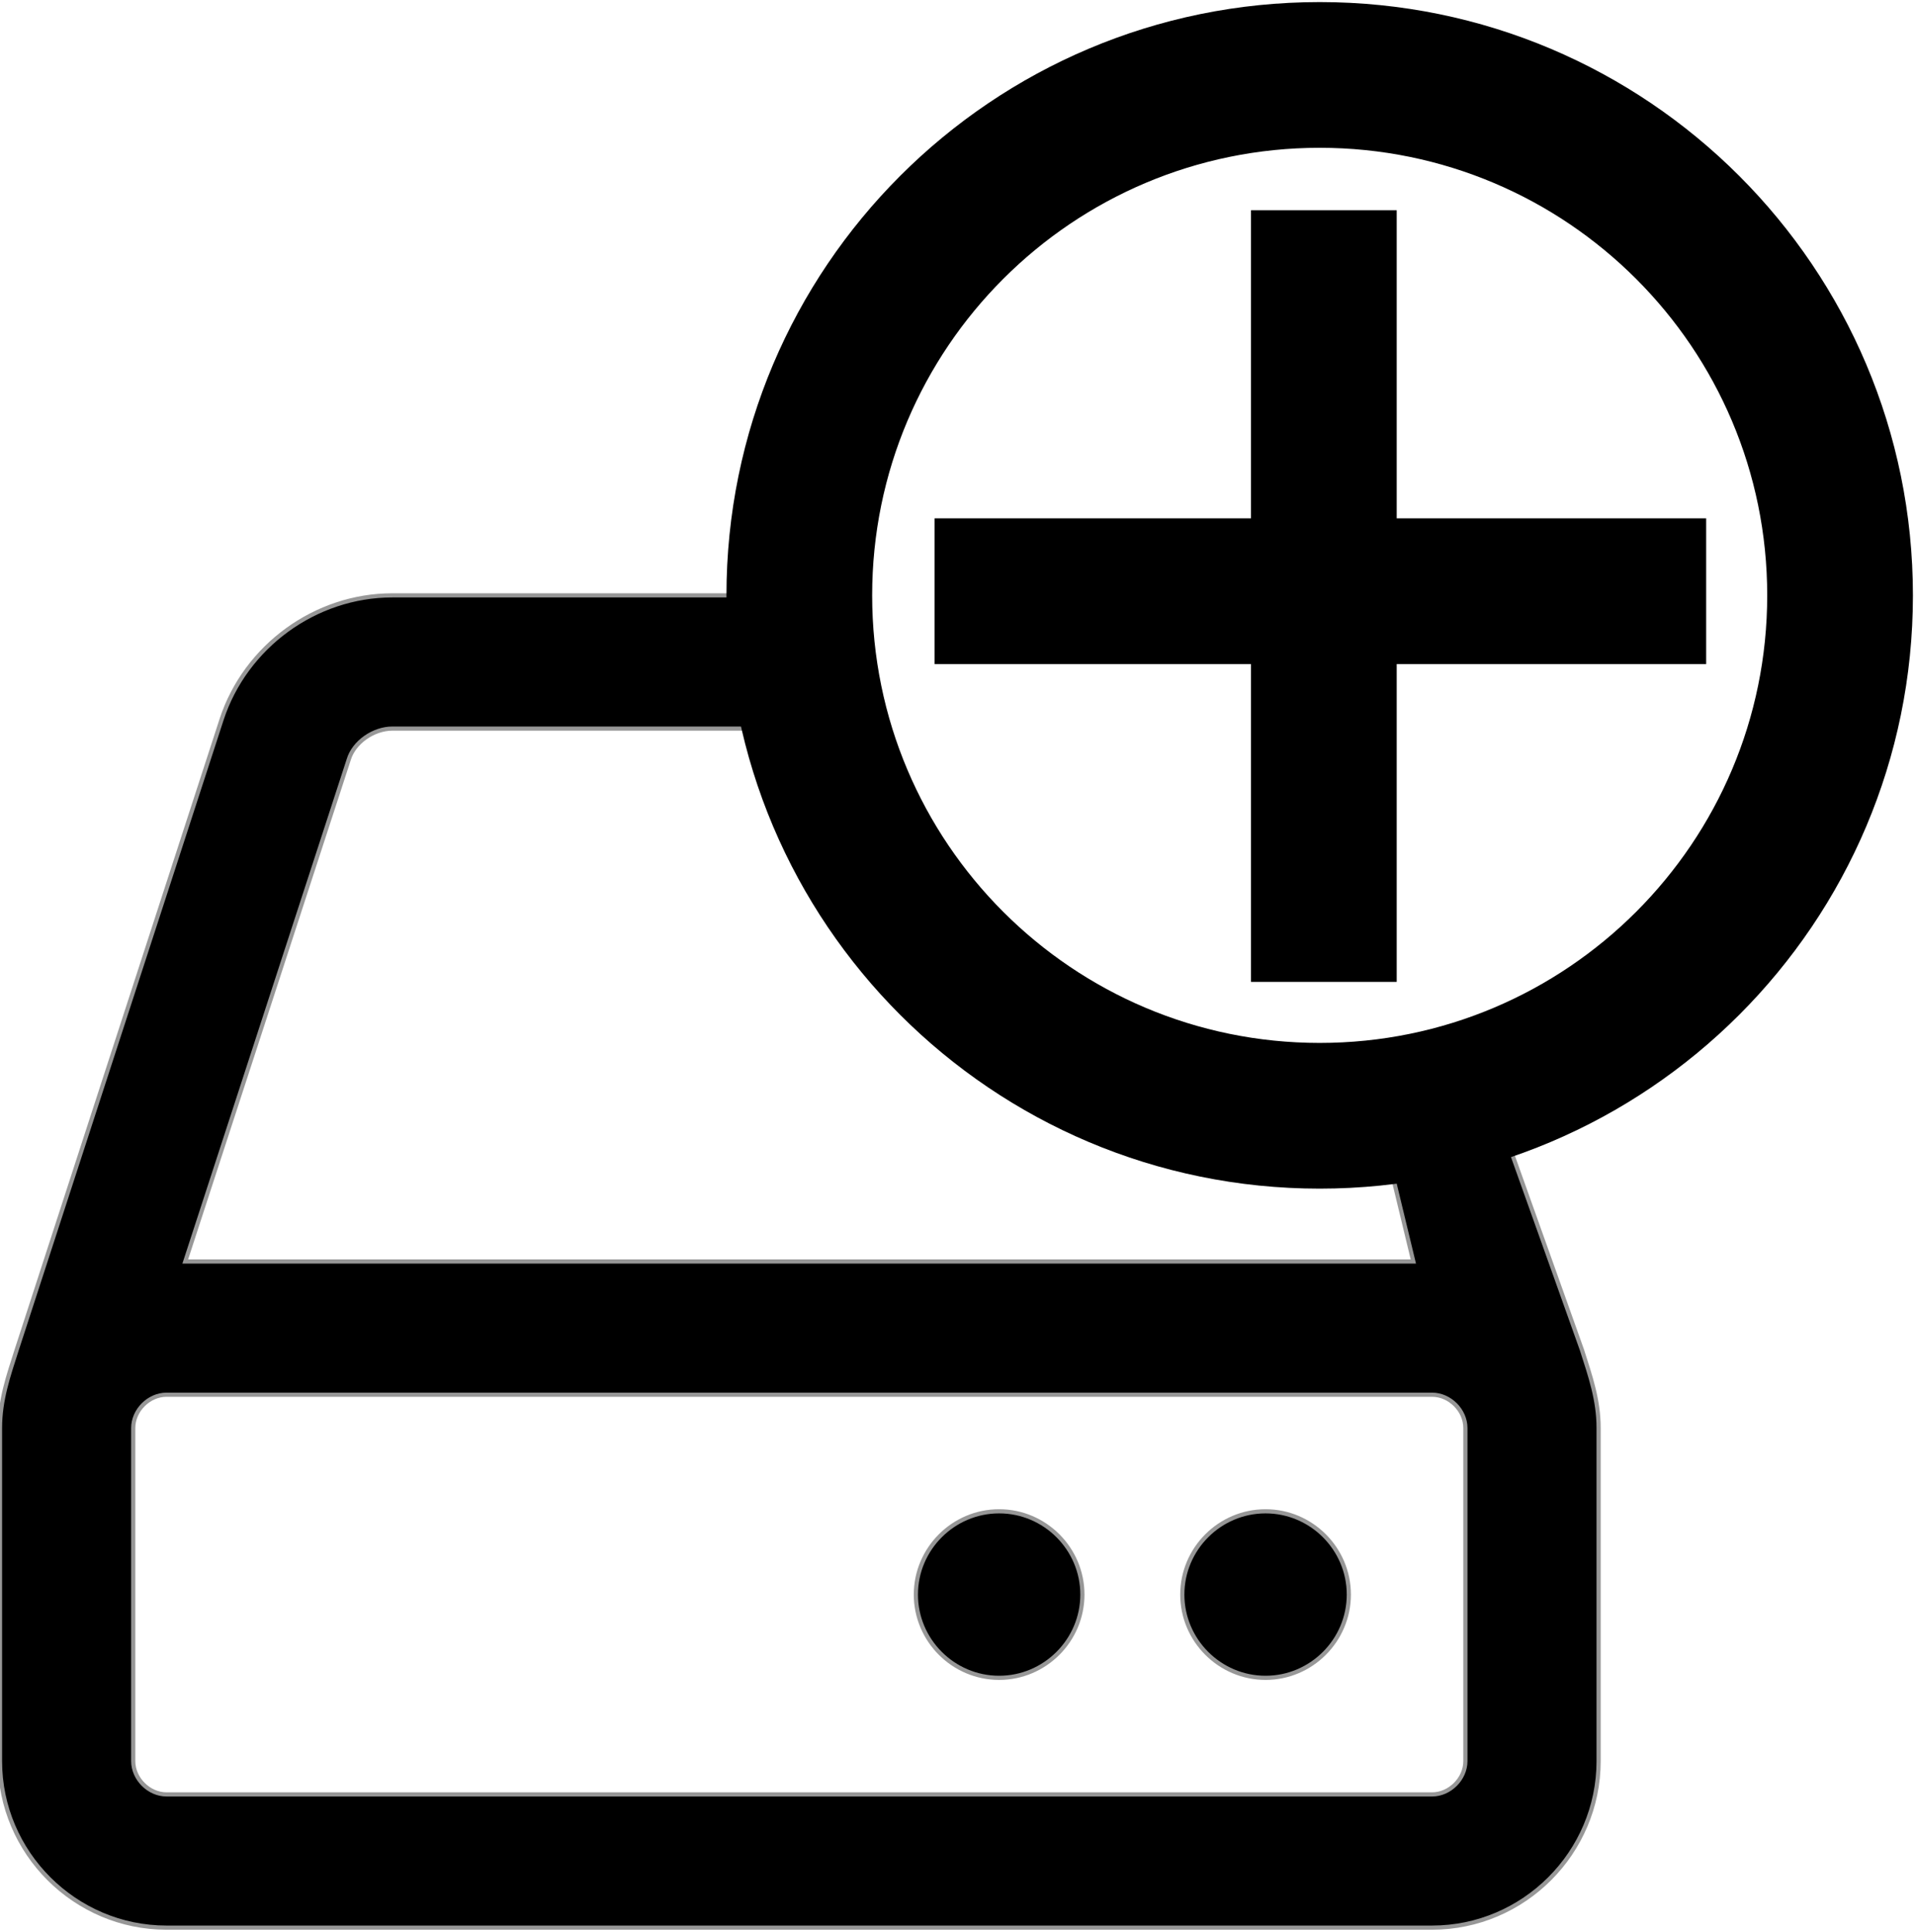 <?xml version="1.0" encoding="UTF-8" standalone="no"?>
<svg width="460px" height="464px" viewBox="0 0 460 464" version="1.1" xmlns="http://www.w3.org/2000/svg" xmlns:xlink="http://www.w3.org/1999/xlink">
    <!-- Generator: Sketch 43.2 (39069) - http://www.bohemiancoding.com/sketch -->
    <title>shared-ws</title>
    <desc>Created with Sketch.</desc>
    <defs></defs>
    <g id="Page-1" stroke="none" stroke-width="1" fill="none" fill-rule="evenodd">
        <g id="Group-2" fill-rule="nonzero" fill="#000000">
            <path d="M260,383 C260,394 251,403 240,403 C229,403 220,394 220,383 C220,372 229,363 240,363 C251,363 260,372 260,383 Z M324,383 C324,394 315,403 304,403 C293,403 284,394 284,383 C284,372 293,363 304,363 C315,363 324,372 324,383 Z M352,423 L352,343 C352,338.75 348.25,335 344,335 L40,335 C35.75,335 32,338.75 32,343 L32,423 C32,427.25 35.75,431 40,431 L344,431 C348.25,431 352,427.25 352,423 Z M44.5,303 L339.5,303 L333.523,278.234 C332.806,275.794 276.541,267.232 235.746,239 C194.952,210.768 187.878,175 185.961,175 L94.25,175 C89.75,175 85,178.25 83.75,182.5 L44.5,303 Z M384,343 L384,423 C384,445 366,463 344,463 L40,463 C18,463 0,445 0,423 L0,343 C0,336.25 2,330.5 4,324.25 L53.25,172.75 C59,155.25 75.75,143 94.25,143 L192,143 C201.28,143 210.165,210.641 249.121,239.488 C288.077,268.336 356.619,257.986 359.484,266.707 L380,324.25 C382,330.5 384,336.25 384,343 Z" id="drive" stroke="#979797"></path>
            <g id="Group" transform="translate(174, 0)">
                <path d="M143,285.5 C64.299,285.5 0.5,221.701 0.5,143 C0.5,64.299 64.299,0.5 143,0.5 C221.701,0.5 285.5,64.299 285.5,143 C285.5,221.701 221.701,285.5 143,285.5 Z M143,250.5 C202.371,250.5 250.5,202.371 250.5,143 C250.5,83.629 202.371,35.5 143,35.5 C83.629,35.5 35.5,83.629 35.5,143 C35.5,202.371 83.629,250.5 143,250.5 Z" id="plus-circle"></path>
                <g id="plus" transform="translate(50, 50)">
                    <polygon id="plus1" points="76.5 0.5 76.5 185.836 111.5 185.836 111.5 0.5"></polygon>
                    <polygon id="plus2" points="0.5 109.5 185.836 109.5 185.836 74.5 0.5 74.5"></polygon>
                </g>
            </g>
        </g>
    </g>
</svg>